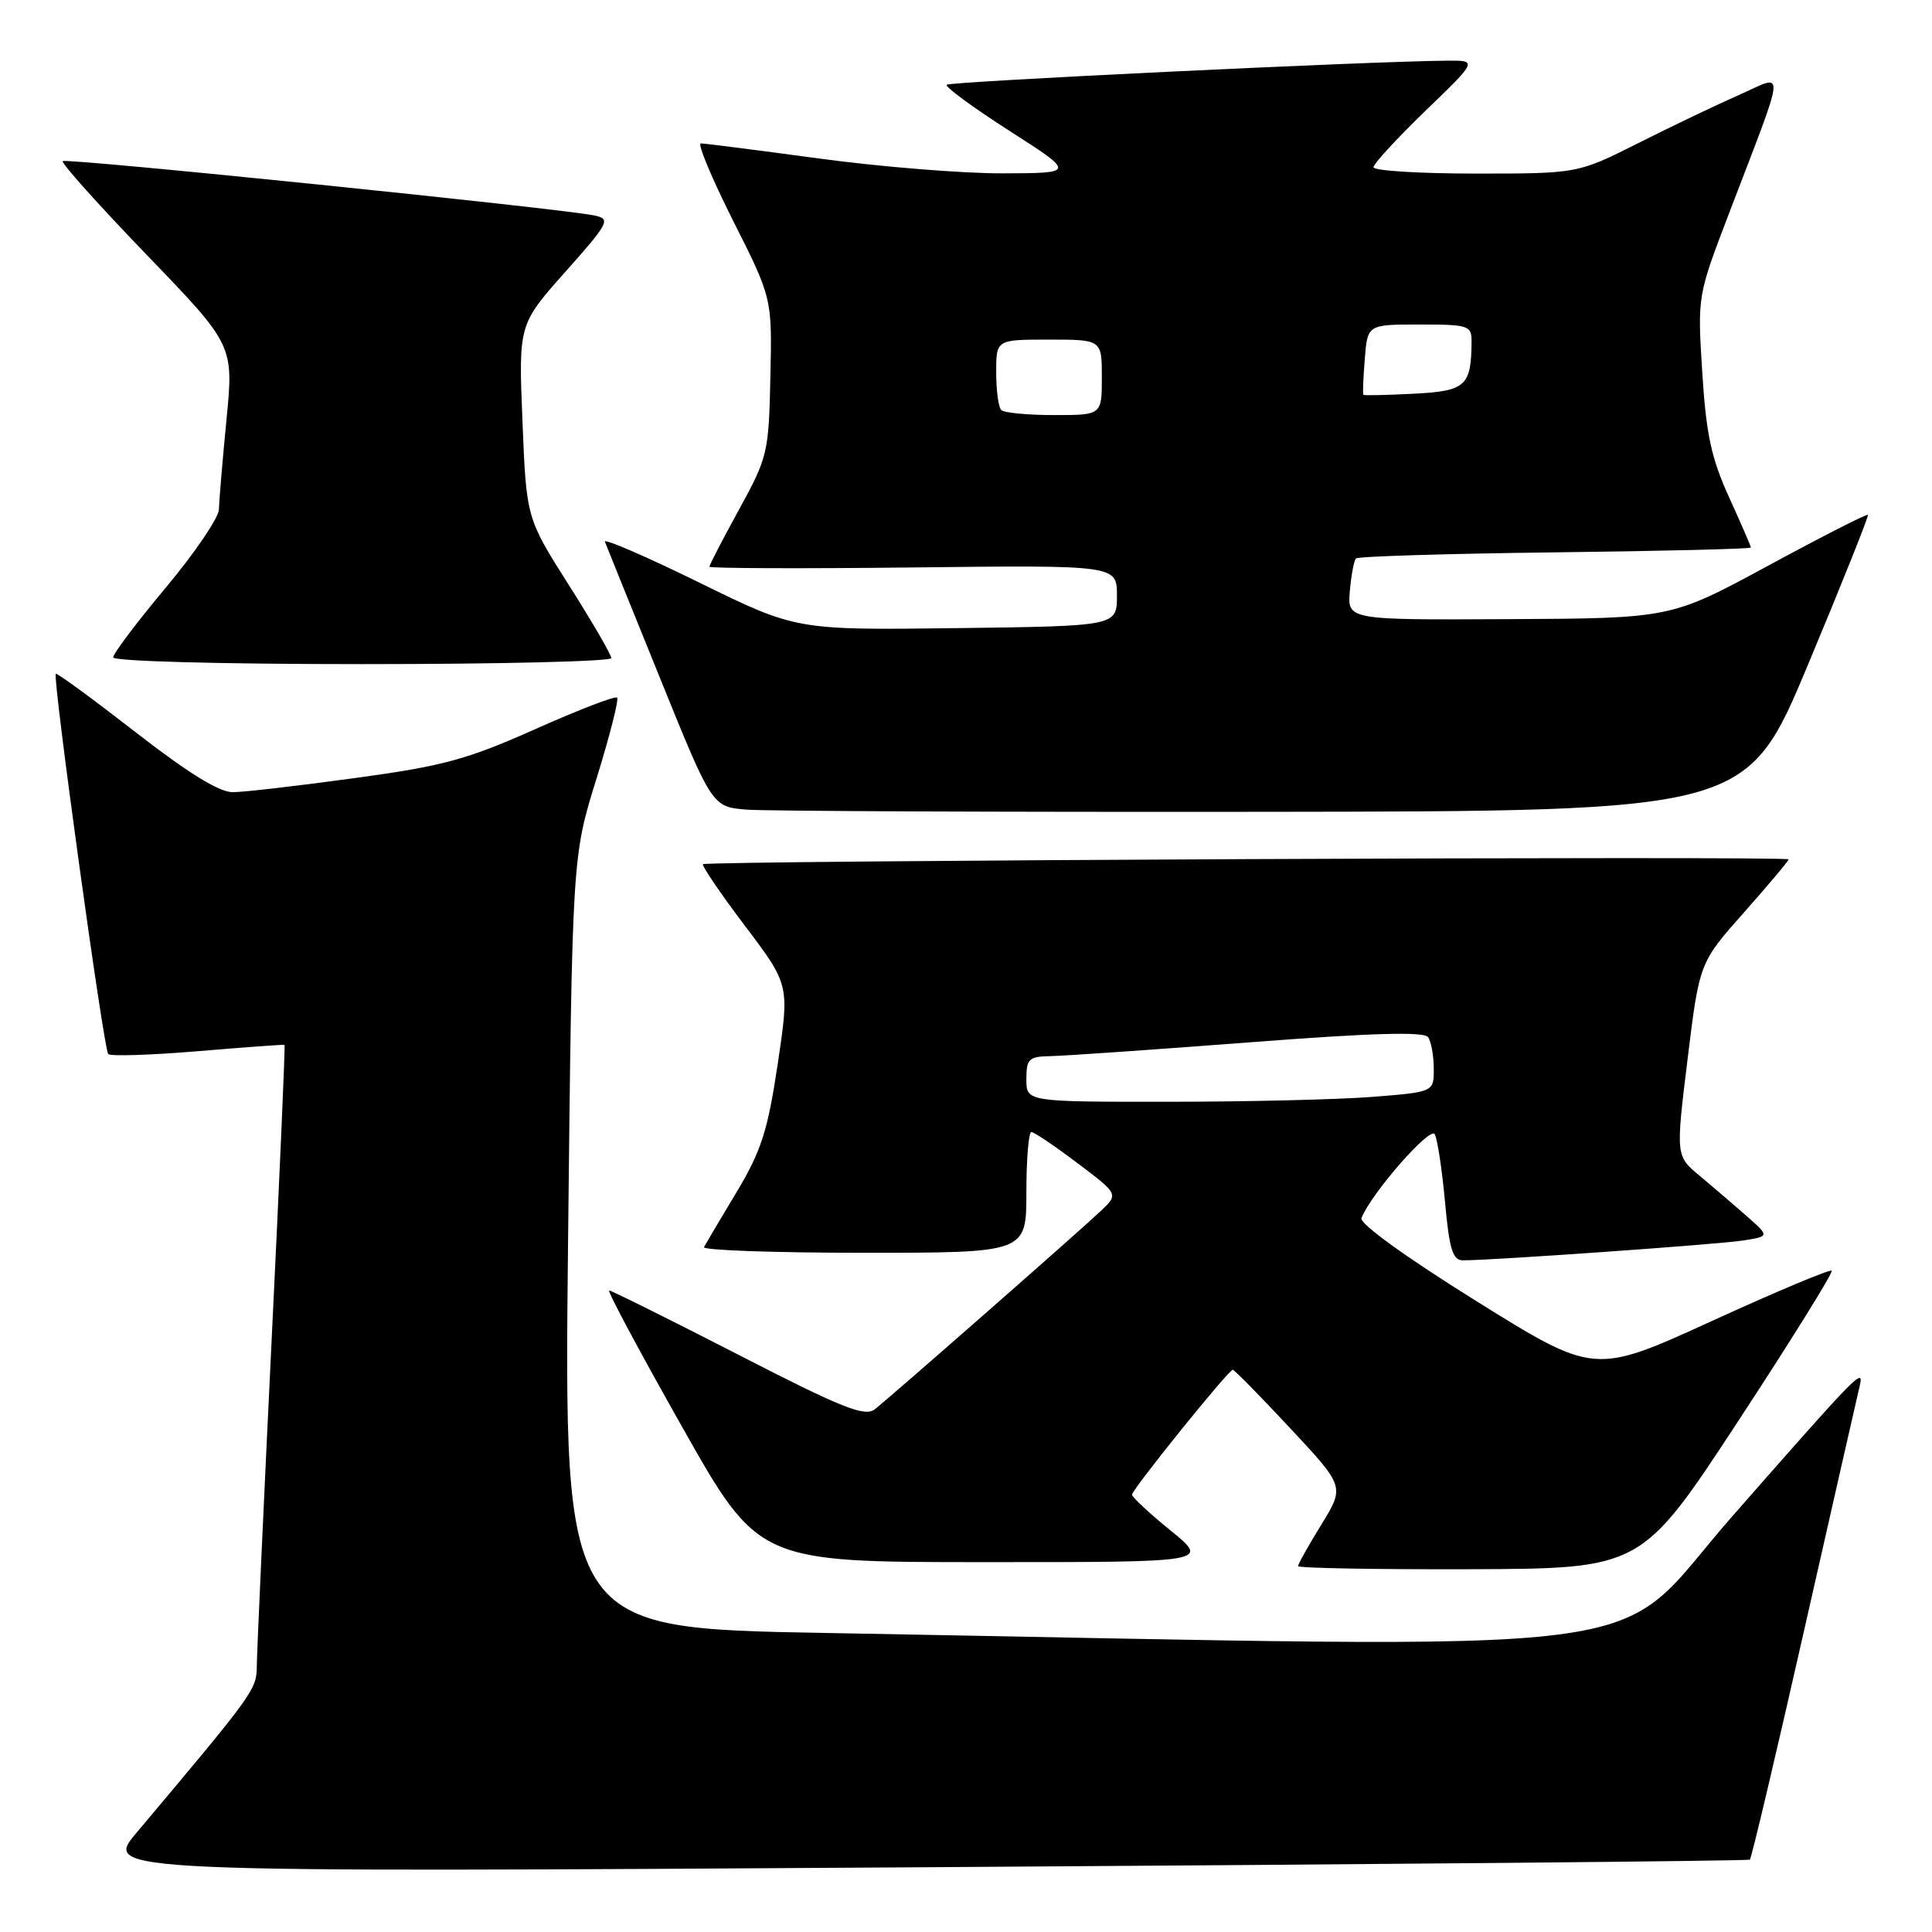 <?xml version="1.0" encoding="UTF-8" standalone="no"?>
<!DOCTYPE svg PUBLIC "-//W3C//DTD SVG 1.1//EN" "http://www.w3.org/Graphics/SVG/1.1/DTD/svg11.dtd" >
<svg xmlns="http://www.w3.org/2000/svg" xmlns:xlink="http://www.w3.org/1999/xlink" version="1.1" viewBox="0 0 256 256">
 <g >
 <path fill="currentColor"
d=" M 231.87 246.41 C 232.08 246.23 235.34 232.45 239.11 215.79 C 242.88 199.13 246.17 184.69 246.41 183.69 C 247.04 181.06 246.29 181.83 229.50 200.96 C 212.78 220.01 224.87 218.46 109.11 216.37 C 74.72 215.75 74.72 215.75 75.27 164.62 C 75.82 113.50 75.82 113.50 79.03 103.20 C 80.79 97.53 82.02 92.69 81.77 92.44 C 81.52 92.18 76.63 94.07 70.91 96.62 C 61.88 100.65 58.71 101.51 47.00 103.10 C 39.58 104.12 32.31 104.96 30.86 104.97 C 29.07 104.99 24.95 102.45 17.94 97.00 C 12.29 92.61 7.54 89.13 7.39 89.28 C 6.94 89.73 13.74 139.07 14.34 139.67 C 14.64 139.98 19.98 139.81 26.20 139.29 C 32.41 138.77 37.59 138.39 37.70 138.45 C 37.81 138.51 37.03 156.32 35.97 178.03 C 34.92 199.74 34.04 218.94 34.03 220.69 C 34.00 223.90 33.83 224.14 18.12 242.81 C 13.66 248.11 13.66 248.11 122.58 247.42 C 182.49 247.04 231.67 246.59 231.87 246.41 Z  M 230.31 188.32 C 237.35 177.58 242.93 168.60 242.71 168.38 C 242.48 168.15 235.32 171.16 226.79 175.06 C 211.27 182.15 211.27 182.15 195.60 172.39 C 186.28 166.58 180.12 162.13 180.40 161.41 C 181.63 158.21 189.52 149.18 190.11 150.29 C 190.47 150.95 191.08 154.99 191.47 159.25 C 192.04 165.53 192.49 167.00 193.84 167.00 C 197.71 167.01 227.79 164.88 230.99 164.37 C 234.48 163.82 234.48 163.82 231.47 161.16 C 229.81 159.70 227.01 157.30 225.25 155.83 C 222.04 153.17 222.04 153.17 223.61 140.36 C 225.18 127.56 225.18 127.56 231.09 120.90 C 234.34 117.23 237.00 114.07 237.00 113.87 C 237.00 113.40 93.62 114.04 93.15 114.51 C 92.96 114.70 95.46 118.38 98.71 122.68 C 104.62 130.50 104.62 130.50 103.05 141.00 C 101.72 149.87 100.87 152.51 97.58 158.00 C 95.43 161.57 93.50 164.84 93.28 165.25 C 93.06 165.66 102.58 166.00 114.44 166.00 C 136.00 166.00 136.00 166.00 136.00 158.00 C 136.00 153.60 136.30 150.00 136.66 150.00 C 137.02 150.00 139.77 151.85 142.77 154.12 C 148.22 158.23 148.22 158.23 145.86 160.46 C 142.73 163.41 117.94 185.16 115.91 186.74 C 114.58 187.77 111.59 186.58 97.80 179.49 C 88.71 174.82 81.02 171.00 80.72 171.00 C 80.42 171.00 84.75 179.10 90.34 188.99 C 100.50 206.99 100.50 206.99 130.38 206.99 C 160.27 207.00 160.27 207.00 155.13 202.82 C 152.31 200.53 150.00 198.38 150.00 198.05 C 150.00 197.36 162.79 181.50 163.35 181.50 C 163.55 181.50 166.98 184.98 170.95 189.24 C 178.18 196.98 178.18 196.98 175.09 202.01 C 173.39 204.77 172.00 207.25 172.00 207.52 C 172.00 207.78 182.24 207.97 194.75 207.93 C 217.50 207.85 217.50 207.85 230.31 188.32 Z  M 239.60 88.00 C 244.08 77.28 247.64 68.37 247.51 68.22 C 247.37 68.06 241.45 71.08 234.34 74.93 C 221.42 81.93 221.42 81.93 199.98 82.04 C 178.54 82.15 178.54 82.15 178.86 78.33 C 179.04 76.22 179.41 74.28 179.67 74.00 C 179.94 73.72 191.83 73.36 206.08 73.19 C 220.34 73.02 232.00 72.73 232.00 72.55 C 232.00 72.37 230.69 69.36 229.10 65.86 C 226.76 60.73 226.07 57.54 225.56 49.36 C 224.92 39.22 224.92 39.22 229.07 28.36 C 236.80 8.14 236.66 9.82 230.45 12.57 C 227.48 13.88 221.45 16.76 217.05 18.98 C 209.04 23.00 209.04 23.00 195.52 23.00 C 188.08 23.00 182.00 22.62 182.00 22.16 C 182.00 21.70 185.11 18.33 188.90 14.66 C 195.81 8.00 195.81 8.00 191.65 8.04 C 181.28 8.13 125.86 10.80 125.44 11.23 C 125.18 11.49 128.91 14.23 133.73 17.32 C 142.50 22.94 142.50 22.94 132.88 22.97 C 127.60 22.99 116.62 22.10 108.50 21.00 C 100.38 19.90 93.34 19.00 92.86 19.00 C 92.38 19.00 94.31 23.61 97.14 29.25 C 102.31 39.50 102.31 39.50 102.08 49.93 C 101.87 59.99 101.72 60.60 97.93 67.51 C 95.77 71.45 94.00 74.86 94.00 75.09 C 94.00 75.31 106.15 75.36 121.00 75.19 C 148.00 74.88 148.00 74.88 148.00 78.92 C 148.00 82.96 148.00 82.96 126.75 83.23 C 105.50 83.50 105.50 83.50 92.65 77.19 C 85.58 73.72 79.95 71.29 80.15 71.78 C 80.34 72.28 83.62 80.38 87.43 89.79 C 94.36 106.91 94.36 106.91 98.93 107.28 C 101.44 107.48 132.29 107.61 167.48 107.57 C 231.45 107.50 231.45 107.50 239.60 88.00 Z  M 81.00 87.20 C 81.00 86.75 78.47 82.40 75.38 77.53 C 69.75 68.66 69.75 68.66 69.23 55.83 C 68.71 43.00 68.71 43.00 74.90 36.03 C 80.71 29.50 80.95 29.03 78.80 28.56 C 74.61 27.65 8.75 20.91 8.31 21.35 C 8.08 21.59 13.08 27.17 19.43 33.76 C 30.97 45.73 30.97 45.73 30.01 55.62 C 29.48 61.05 29.03 66.40 29.01 67.50 C 28.98 68.60 25.82 73.26 21.98 77.85 C 18.14 82.44 15.00 86.60 15.00 87.10 C 15.00 87.62 29.07 88.00 48.00 88.00 C 66.15 88.00 81.00 87.64 81.00 87.20 Z  M 136.00 143.00 C 136.00 140.29 136.32 139.99 139.25 139.94 C 141.04 139.91 152.85 139.09 165.50 138.12 C 181.74 136.87 188.72 136.67 189.23 137.43 C 189.64 138.02 189.98 139.90 189.98 141.60 C 190.00 144.70 190.00 144.70 181.75 145.35 C 177.21 145.70 165.06 145.99 154.75 145.99 C 136.00 146.00 136.00 146.00 136.00 143.00 Z  M 132.67 54.33 C 132.30 53.97 132.00 51.72 132.00 49.33 C 132.00 45.00 132.00 45.00 139.00 45.00 C 146.00 45.00 146.00 45.00 146.00 50.00 C 146.00 55.00 146.00 55.00 139.67 55.00 C 136.18 55.00 133.03 54.70 132.67 54.33 Z  M 180.65 52.32 C 180.55 52.22 180.64 50.08 180.84 47.57 C 181.20 43.00 181.20 43.00 188.10 43.00 C 194.59 43.00 195.00 43.13 194.99 45.25 C 194.95 51.17 194.23 51.82 187.32 52.17 C 183.75 52.35 180.75 52.42 180.65 52.32 Z "/>
</g>
</svg>